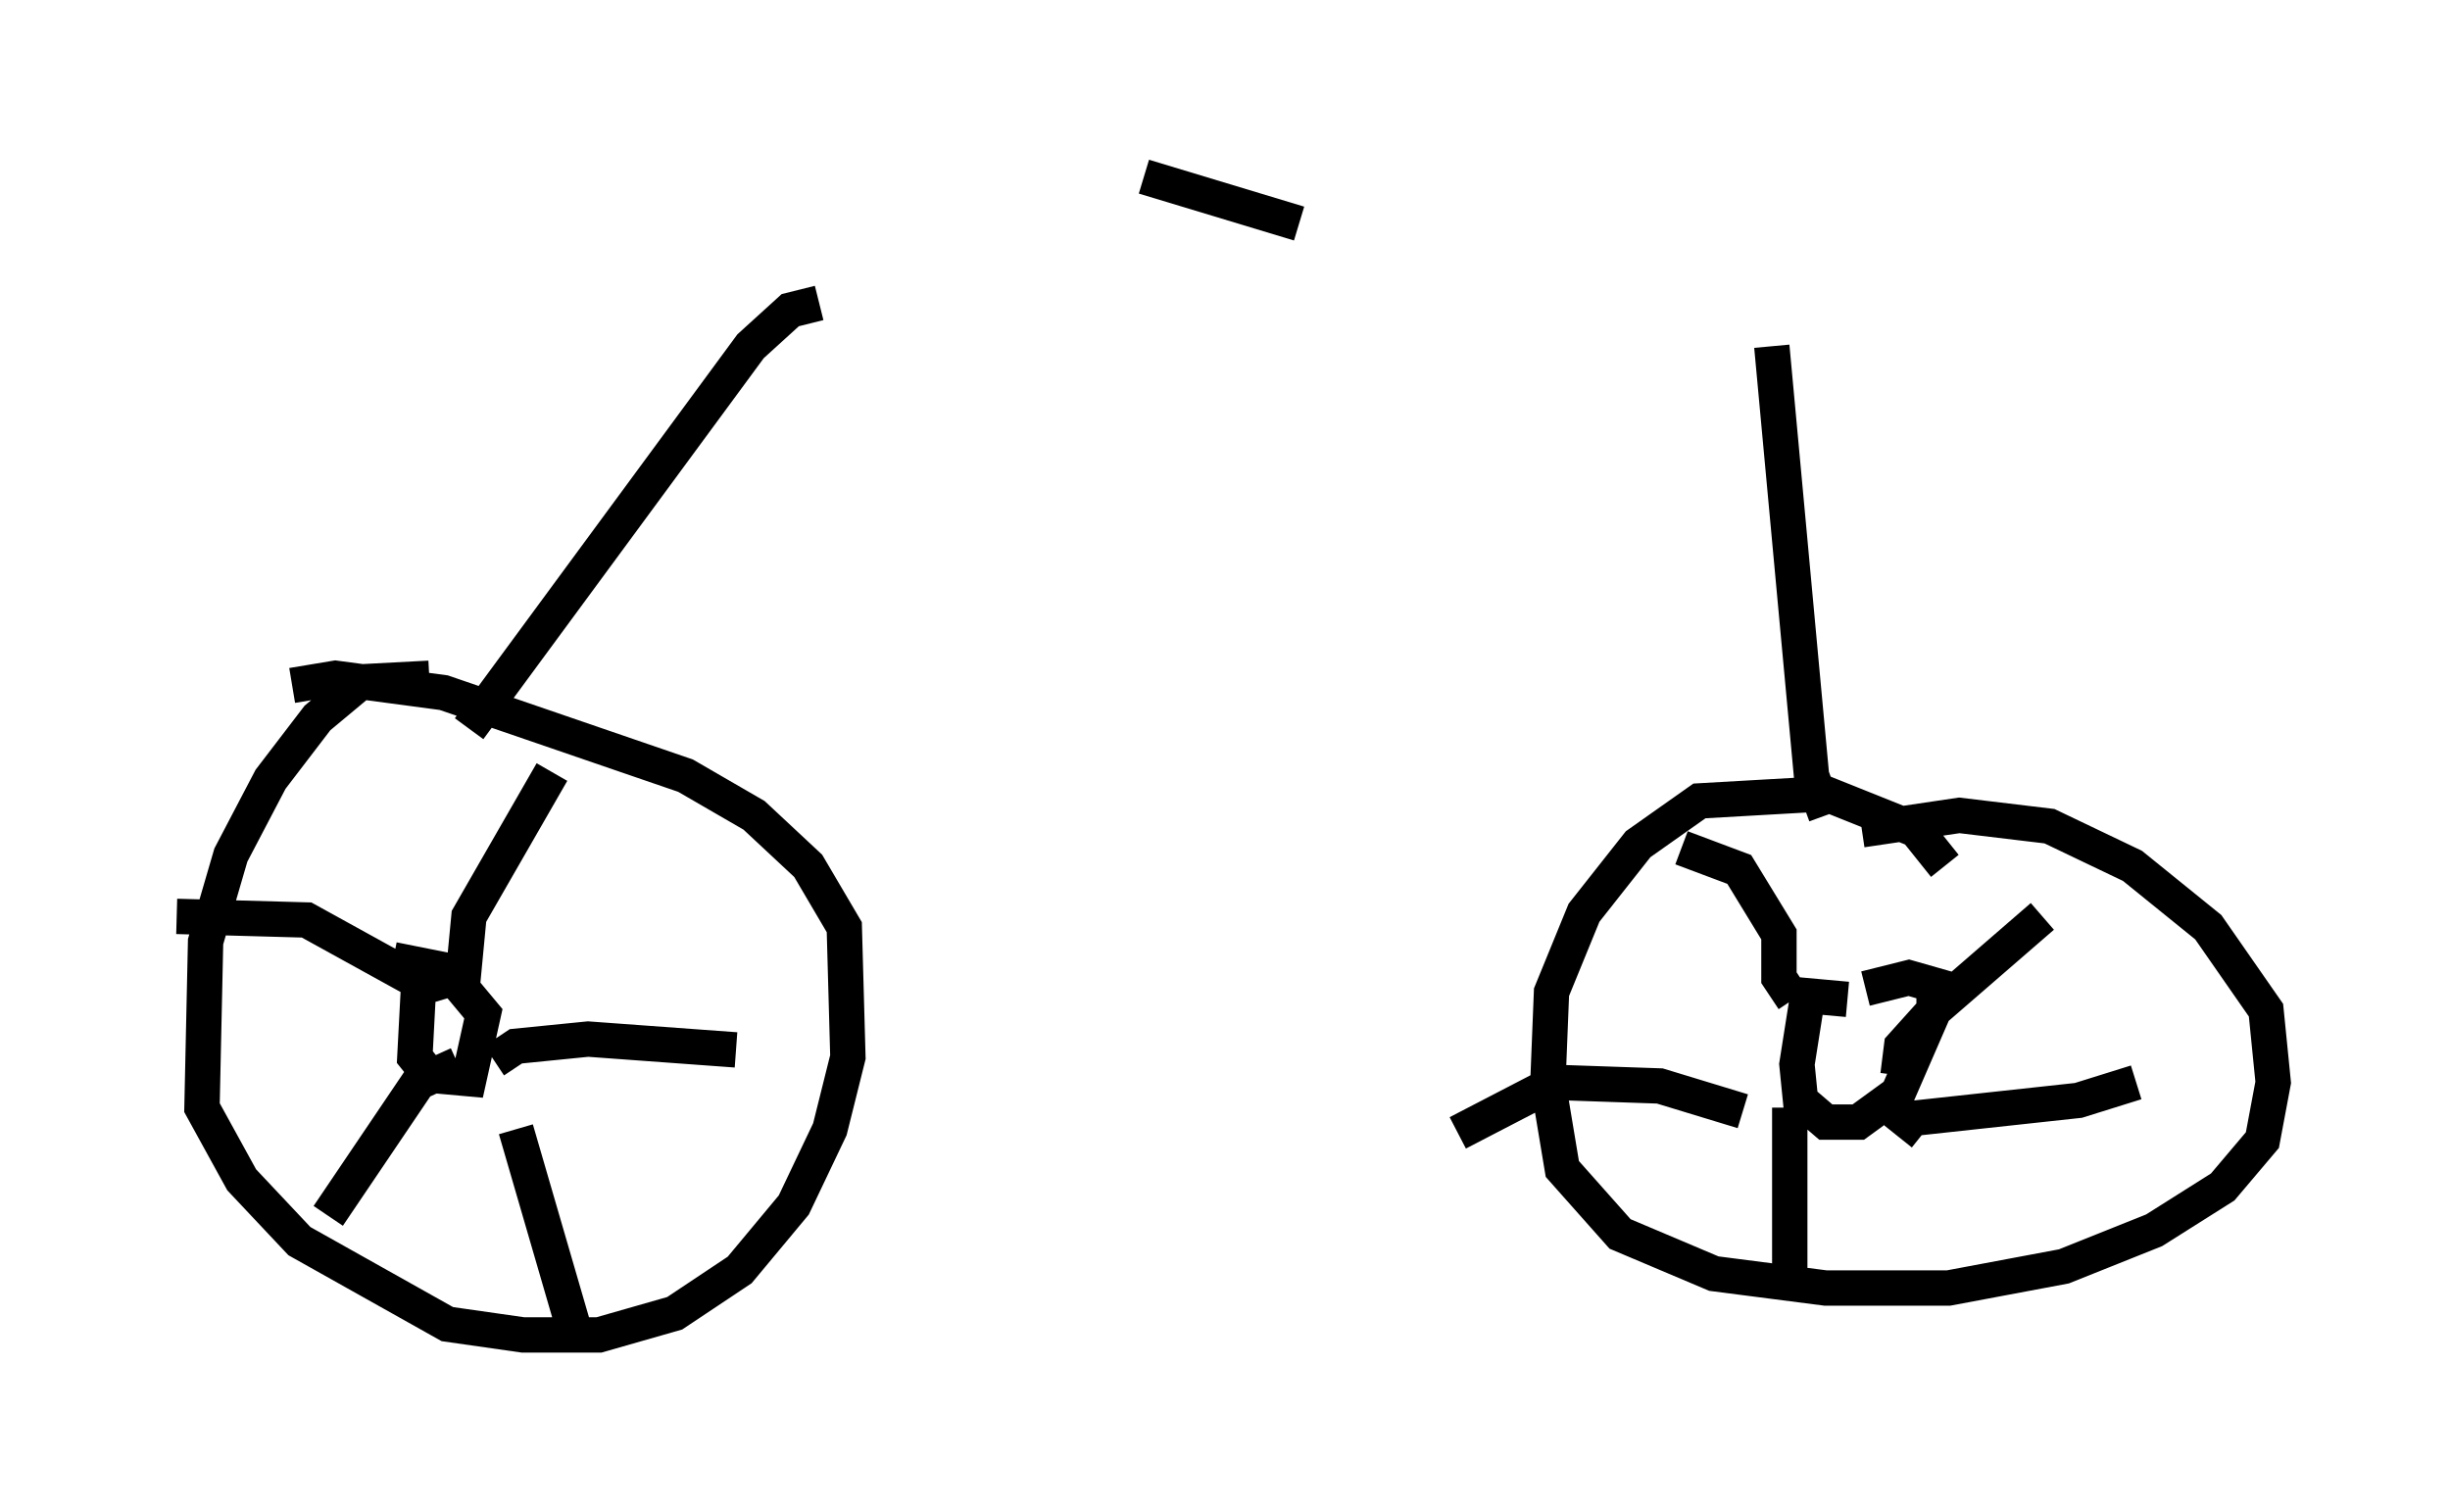 <?xml version="1.0" encoding="utf-8" ?>
<svg baseProfile="full" height="42.769" version="1.1" width="69.311" xmlns="http://www.w3.org/2000/svg" xmlns:ev="http://www.w3.org/2001/xml-events" xmlns:xlink="http://www.w3.org/1999/xlink"><defs /><rect fill="white" height="42.769" width="69.311" x="0" y="0" /><path d="M12.963, 19.496 m-0.817, -0.306 l-1.94, 0.102 -1.225, 1.021 l-1.327, 1.735 -1.123, 2.144 l-0.715, 2.45 -0.102, 4.696 l1.123, 2.042 1.633, 1.735 l4.185, 2.348 2.144, 0.306 l2.144, 0.0 2.144, -0.613 l1.838, -1.225 1.531, -1.838 l1.021, -2.144 0.51, -2.042 l-0.102, -3.675 -1.021, -1.735 l-1.531, -1.429 -1.94, -1.123 l-6.84, -2.348 -3.063, -0.408 l-1.225, 0.204 m4.594, 8.269 l-1.021, 0.306 -0.102, 1.94 l0.408, 0.51 1.123, 0.102 l0.408, -1.838 -1.021, -1.225 l-1.531, -0.306 m1.94, 0.919 l0.204, -2.144 2.348, -4.083 m-1.633, 8.167 l0.613, -0.408 2.042, -0.204 l4.185, 0.306 m-6.227, 2.246 l1.633, 5.615 m-3.267, -7.452 l-1.123, 0.51 -2.552, 3.777 m2.348, -6.738 l-2.96, -1.633 -3.675, -0.102 m50.021, -1.429 l-0.817, -1.021 -2.552, -1.021 l-3.573, 0.204 -1.735, 1.225 l-1.531, 1.94 -0.919, 2.246 l-0.102, 2.552 0.408, 2.45 l1.633, 1.838 2.654, 1.123 l3.165, 0.408 3.471, 0.0 l3.267, -0.613 2.552, -1.021 l1.94, -1.225 1.123, -1.327 l0.306, -1.633 -0.204, -2.042 l-1.633, -2.348 -2.144, -1.735 l-2.348, -1.123 -2.552, -0.306 l-2.756, 0.408 m-0.408, 4.798 l-1.123, -0.102 -0.306, 1.94 l0.102, 1.021 0.715, 0.613 l0.919, 0.0 1.123, -0.817 l1.021, -2.348 0.0, -0.715 l-0.715, -0.204 -1.225, 0.306 m-3.471, 3.471 l-2.348, -0.715 -2.96, -0.102 l-2.756, 1.429 m9.392, -0.715 l0.0, 5.308 m3.063, -4.492 l0.408, -0.51 4.696, -0.51 l1.633, -0.51 m-6.738, -0.204 l0.102, -0.817 0.919, -1.021 l3.063, -2.654 m-7.044, 2.348 l-0.408, -0.613 0.0, -1.225 l-1.123, -1.838 -1.633, -0.613 m-34.3, -3.369 l7.963, -10.821 1.123, -1.021 l0.817, -0.204 m28.482, 14.496 l-0.408, -1.123 -1.123, -12.148 m-13.373, -3.471 l-4.39, -1.327 " fill="none" stroke="black" stroke-width="1" /></svg>